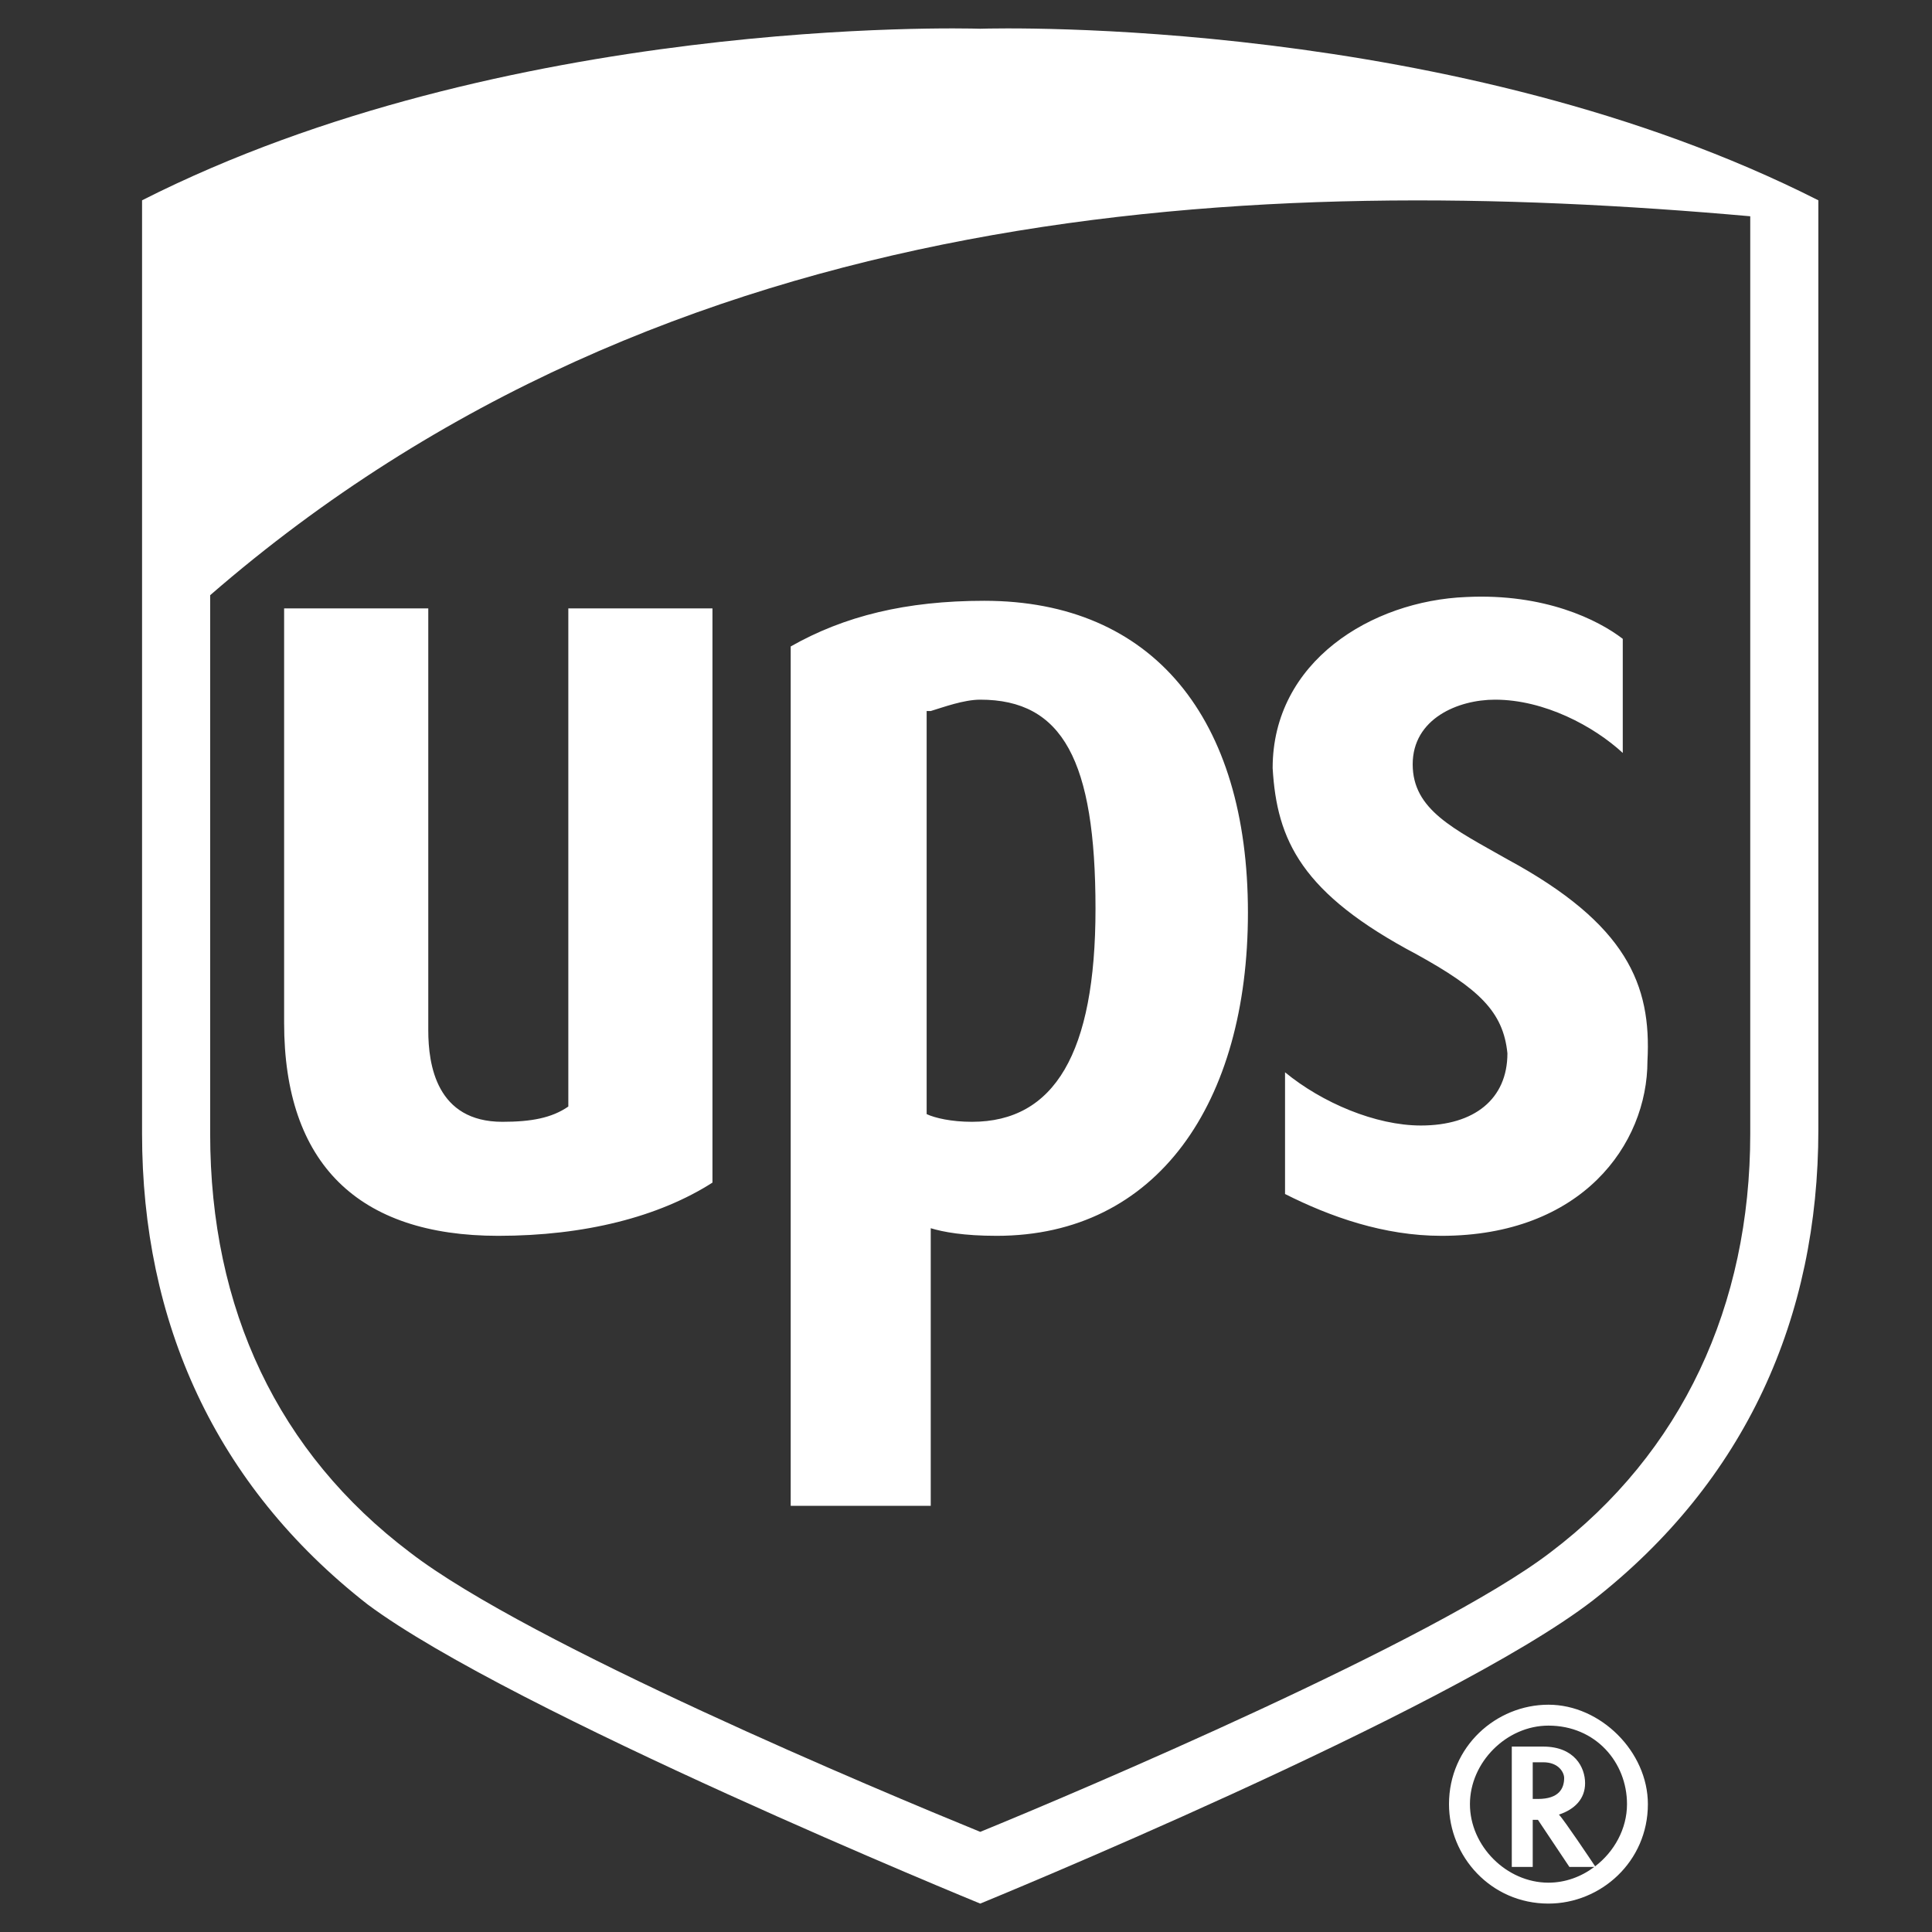 <?xml version="1.0" encoding="UTF-8"?>
<svg width="68px" height="68px" viewBox="0 0 68 68" version="1.1" xmlns="http://www.w3.org/2000/svg" xmlns:xlink="http://www.w3.org/1999/xlink">
    <rect x="0" y="0" width="68" height="68" fill="#333333" stroke="none"/>
    <!-- Generator: Sketch 59 (86127) - https://sketch.com -->
    <title>Icons / APPS / EXTERNAL / UPS 1</title>
    <desc>Created with Sketch.</desc>
    <g id="Icons-/-APPS-/-EXTERNAL-/-UPS-1" stroke="none" stroke-width="1" fill="none" fill-rule="evenodd">
        <g id="Group" transform="translate(5, 1)" fill="#FFFFFF">
            <path d="M49.316,61.026 L49.316,61.026 L48.947,61.026 L48.947,62.317 L49.131,62.317 C49.869,62.317 50.053,61.949 50.053,61.579 C50.053,61.394 49.869,61.026 49.316,61.026 M49.5,59 C51.341,59 53,60.659 53,62.5 C53,64.526 51.341,66 49.5,66 C47.475,66 46,64.341 46,62.5 C46,60.474 47.659,59 49.5,59 M51.143,64.688 C51.815,64.175 52.265,63.369 52.265,62.5 C52.265,61.026 51.159,59.736 49.5,59.736 C48.025,59.736 46.737,61.026 46.737,62.5 C46.737,63.974 48.025,65.264 49.5,65.264 C50.093,65.264 50.655,65.056 51.115,64.709 L50.237,64.709 L49.131,63.053 L48.947,63.053 L48.947,64.709 L48.21,64.709 L48.21,60.474 L49.316,60.474 C50.422,60.474 50.79,61.209 50.79,61.762 C50.79,62.317 50.422,62.685 49.869,62.868 C50.041,63.039 51.014,64.494 51.143,64.688" id="Fill-4"></path>
            <path d="M2.397,38.903 C2.397,45.08 4.791,50.135 9.434,53.643 C13.629,56.875 26.056,62.069 29.501,63.475 C32.944,62.069 45.524,56.733 49.564,53.643 C54.206,50.135 56.603,44.941 56.603,38.903 L56.603,6.612 C39.234,5.067 18.568,5.908 2.397,19.949 L2.397,38.903 Z M29.482,0.011 L29.521,0.011 C30.159,-0.008 46.233,-0.418 59,6.05 L59,38.761 C59,45.361 56.452,51.118 51.063,55.33 C45.972,59.261 29.501,66 29.501,66 C29.501,66 13.028,59.261 7.937,55.469 C2.548,51.26 0,45.501 0,38.903 L0,6.05 C12.767,-0.418 28.844,-0.008 29.482,0.011 Z M29.643,20.146 C26.889,20.146 24.716,20.682 22.83,21.753 L22.83,52 L27.759,52 L27.759,42.229 C28.195,42.362 28.92,42.497 30.079,42.497 C35.733,42.497 38.923,37.813 38.923,31.121 C38.923,24.294 35.589,20.146 29.643,20.146 Z M10.074,20.414 L5,20.414 L5,35.001 C5,39.956 7.609,42.497 12.538,42.497 C15.583,42.497 18.192,41.828 20.076,40.624 L20.076,20.414 L15.003,20.414 L15.003,37.946 C14.422,38.349 13.697,38.484 12.683,38.484 C10.363,38.484 10.074,36.474 10.074,35.269 L10.074,20.414 Z M46.606,20.013 C43.272,20.146 39.793,22.286 39.793,26.034 C39.94,28.578 40.807,30.45 44.866,32.593 C47.042,33.797 47.909,34.601 48.056,36.073 C48.056,37.68 46.895,38.614 45.011,38.614 C43.416,38.614 41.532,37.813 40.229,36.741 L40.229,41.025 C41.821,41.828 43.708,42.497 45.736,42.497 C50.665,42.497 52.985,39.287 52.985,36.341 C53.13,33.662 52.26,31.522 48.056,29.246 C46.172,28.175 44.722,27.506 44.722,25.901 C44.722,24.294 46.317,23.626 47.62,23.626 C49.36,23.626 51.099,24.562 52.116,25.501 L52.116,21.485 C51.246,20.814 49.36,19.878 46.606,20.013 Z M29.501,23.626 C32.399,23.626 33.558,25.766 33.558,30.988 C33.558,36.073 32.108,38.484 29.209,38.484 C28.484,38.484 27.904,38.349 27.615,38.213 L27.615,24.026 L27.759,24.026 C28.195,23.894 28.92,23.626 29.501,23.626 Z" id="Combined-Shape"></path>
        </g>
    </g>
</svg>